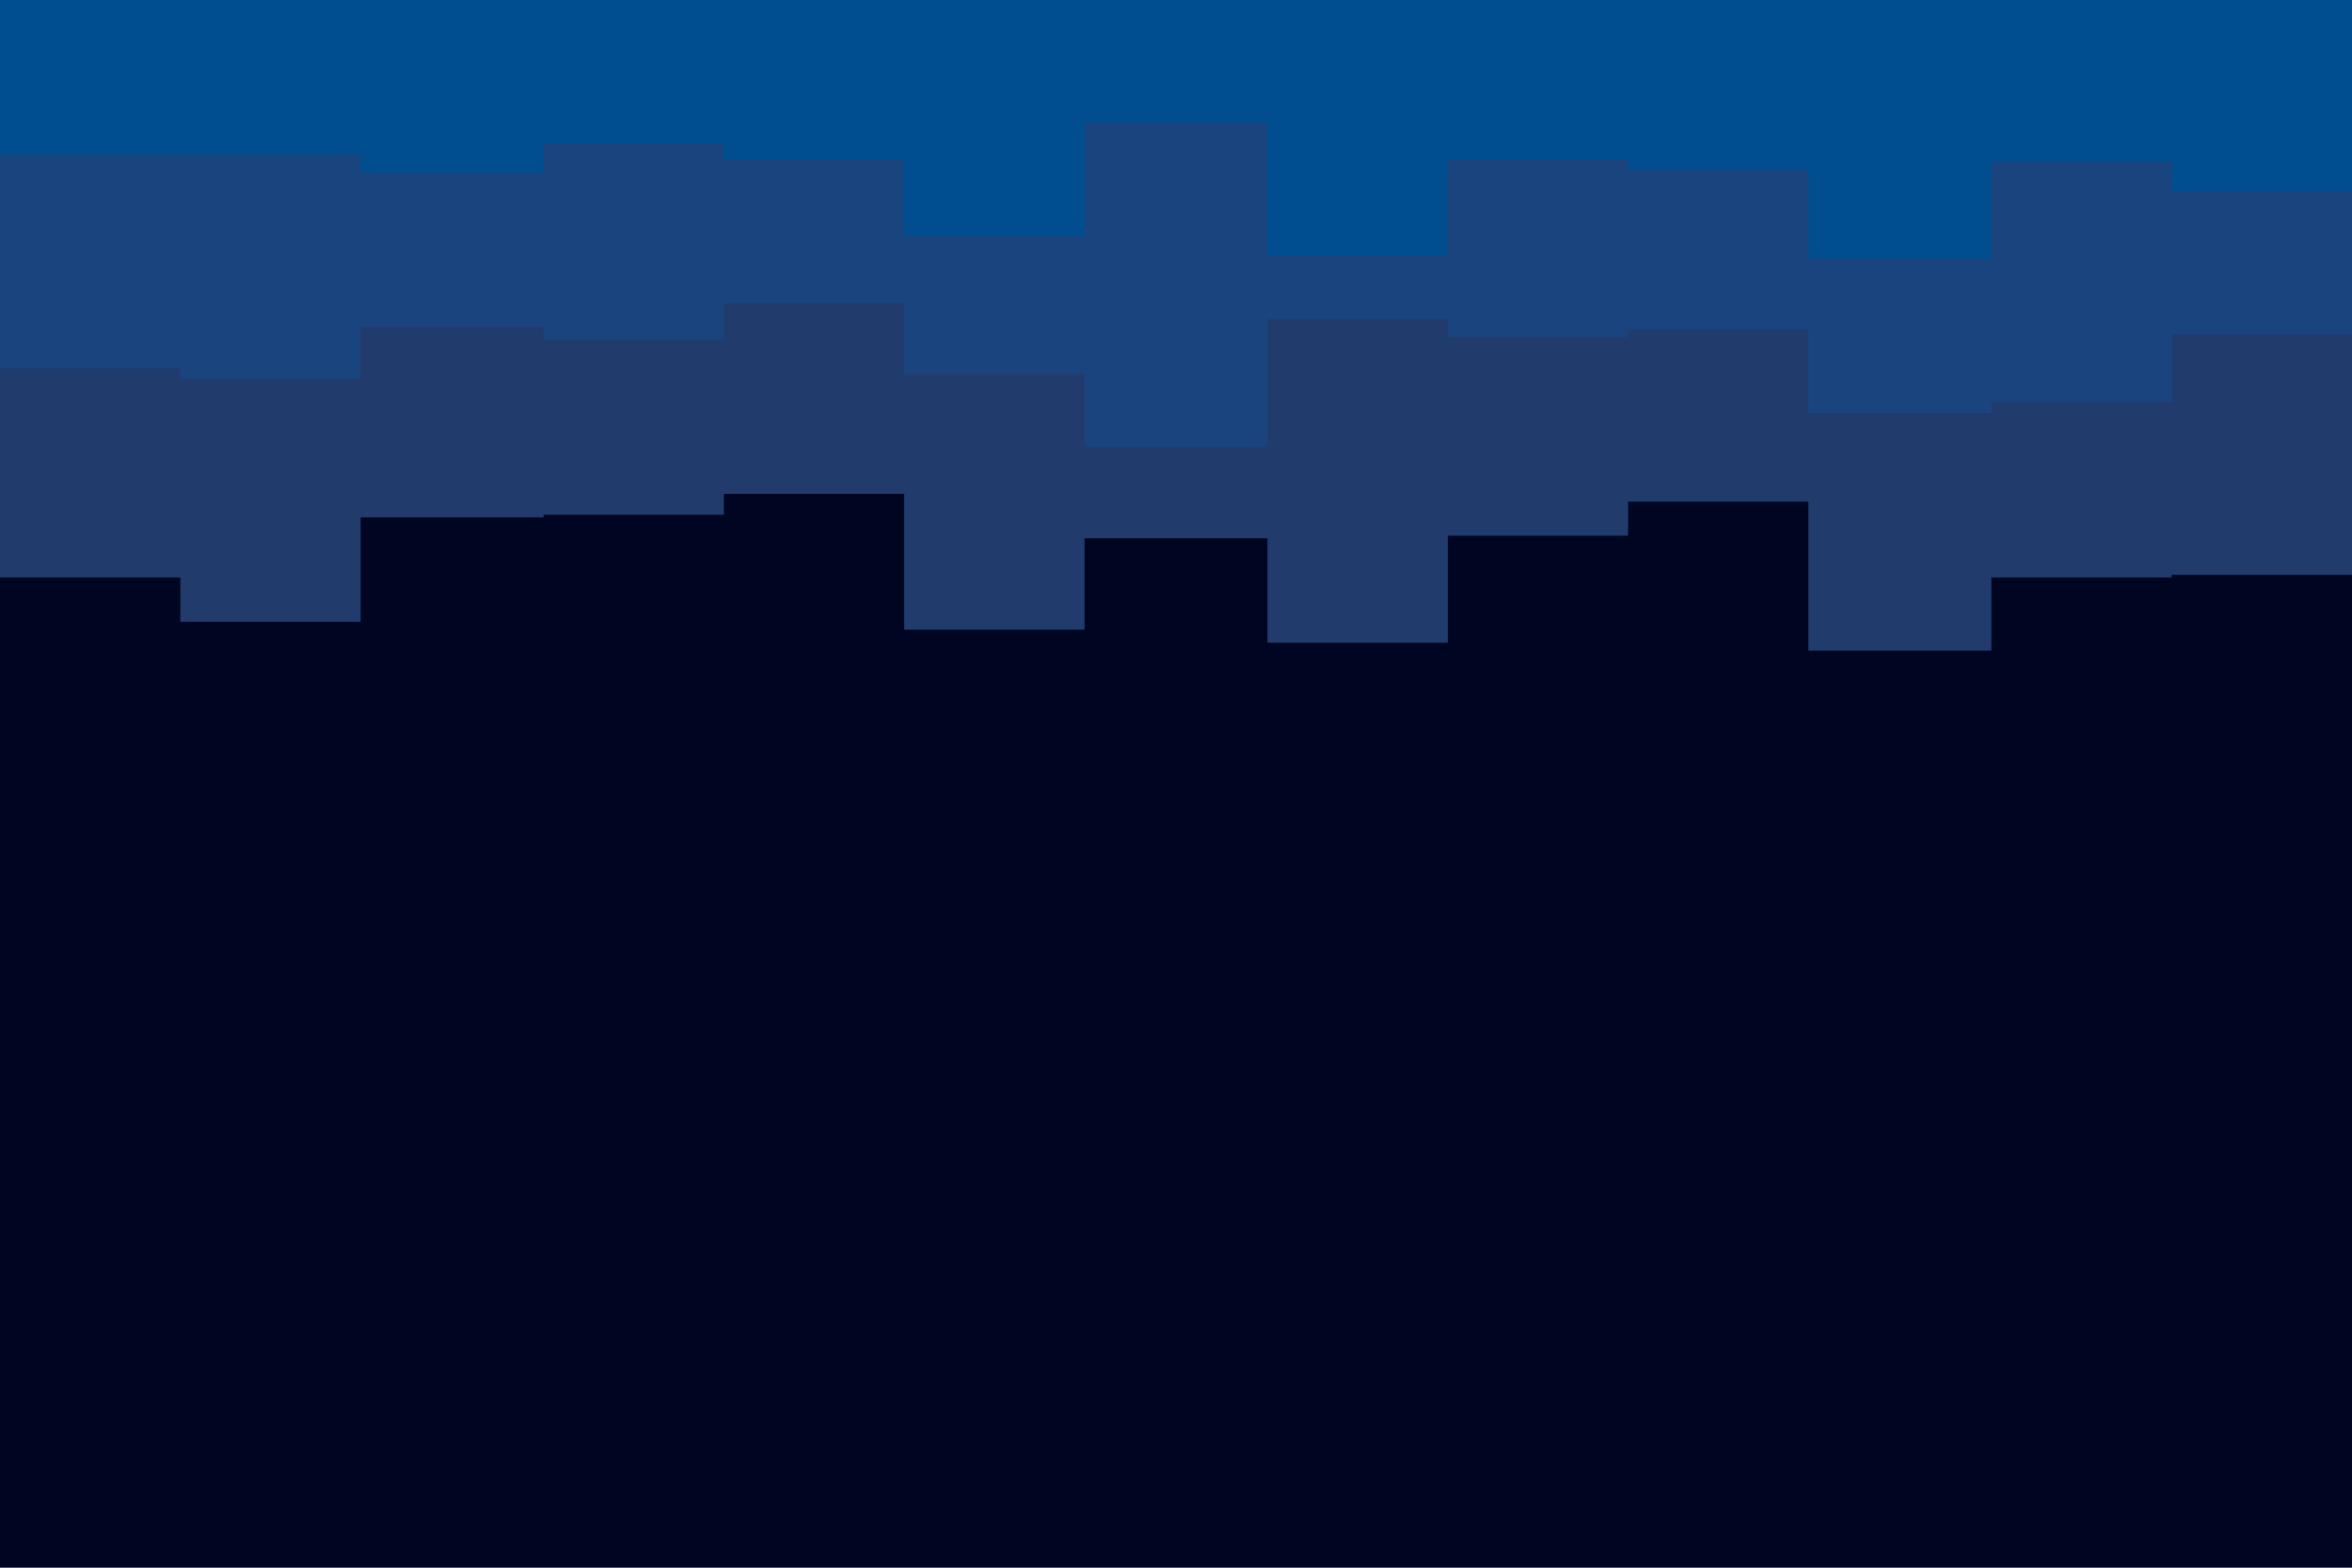 <svg id="visual" viewBox="0 0 900 600" width="900" height="600" xmlns="http://www.w3.org/2000/svg" xmlns:xlink="http://www.w3.org/1999/xlink" version="1.1"><rect x="0" y="0" width="900" height="600" fill="#000521"></rect><path d="M0 221L69 221L69 238L138 238L138 198L208 198L208 197L277 197L277 189L346 189L346 241L415 241L415 206L485 206L485 246L554 246L554 205L623 205L623 192L692 192L692 249L762 249L762 221L831 221L831 220L900 220L900 218L900 0L900 0L831 0L831 0L762 0L762 0L692 0L692 0L623 0L623 0L554 0L554 0L485 0L485 0L415 0L415 0L346 0L346 0L277 0L277 0L208 0L208 0L138 0L138 0L69 0L69 0L0 0Z" fill="#223b6d"></path><path d="M0 141L69 141L69 145L138 145L138 125L208 125L208 130L277 130L277 116L346 116L346 143L415 143L415 171L485 171L485 122L554 122L554 129L623 129L623 126L692 126L692 158L762 158L762 154L831 154L831 128L900 128L900 153L900 0L900 0L831 0L831 0L762 0L762 0L692 0L692 0L623 0L623 0L554 0L554 0L485 0L485 0L415 0L415 0L346 0L346 0L277 0L277 0L208 0L208 0L138 0L138 0L69 0L69 0L0 0Z" fill="#1a447e"></path><path d="M0 59L69 59L69 59L138 59L138 66L208 66L208 55L277 55L277 61L346 61L346 90L415 90L415 47L485 47L485 98L554 98L554 61L623 61L623 65L692 65L692 99L762 99L762 62L831 62L831 73L900 73L900 46L900 0L900 0L831 0L831 0L762 0L762 0L692 0L692 0L623 0L623 0L554 0L554 0L485 0L485 0L415 0L415 0L346 0L346 0L277 0L277 0L208 0L208 0L138 0L138 0L69 0L69 0L0 0Z" fill="#004e8f"></path></svg>